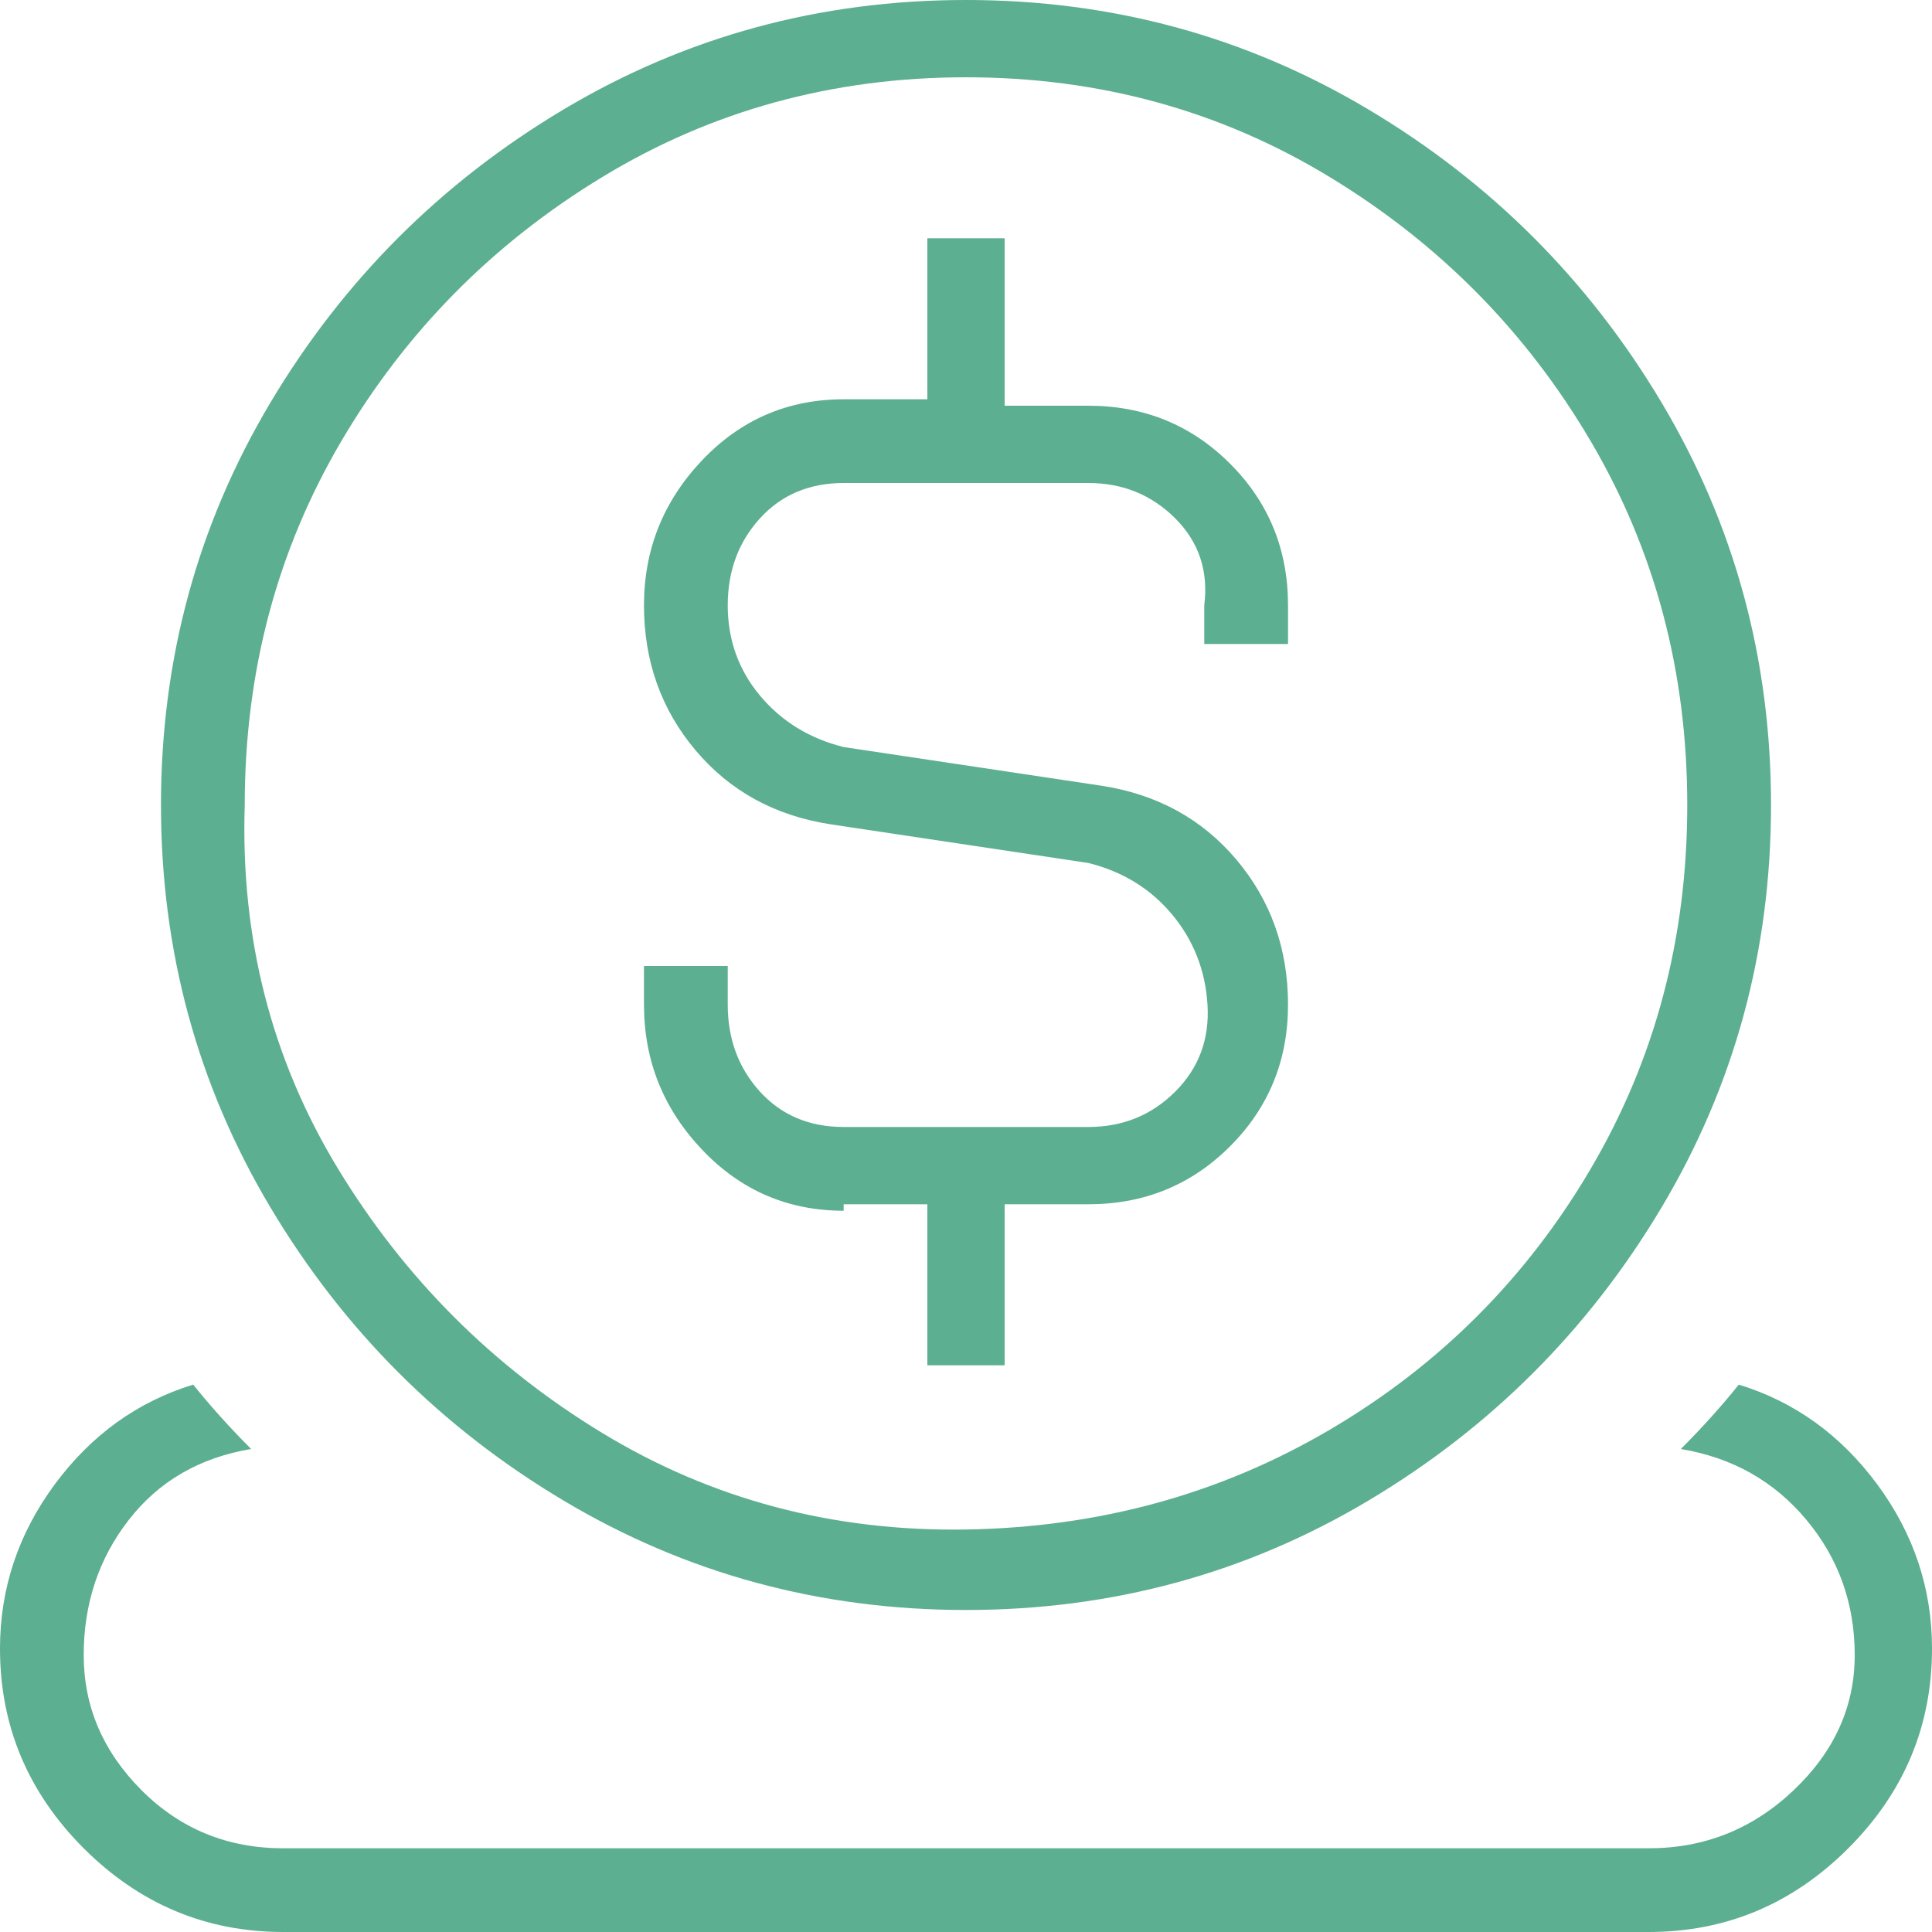 <svg width="40" height="40" viewBox="0 0 40 40" fill="none" xmlns="http://www.w3.org/2000/svg">
<path d="M40 34.133C40 35.733 39.422 37.111 38.267 38.267C37.111 39.422 35.733 40 34.133 40H5.867C4.267 40 2.889 39.422 1.733 38.267C0.578 37.111 0 35.733 0 34.133C0 32.889 0.378 31.756 1.133 30.733C1.889 29.711 2.844 29.022 4 28.667C4.356 29.111 4.756 29.556 5.2 30C4.133 30.178 3.289 30.667 2.667 31.467C2.044 32.267 1.733 33.2 1.733 34.267C1.733 35.333 2.133 36.267 2.933 37.067C3.733 37.867 4.711 38.267 5.867 38.267H34.133C35.289 38.267 36.289 37.867 37.133 37.067C37.978 36.267 38.4 35.333 38.4 34.267C38.4 33.2 38.067 32.267 37.4 31.467C36.733 30.667 35.867 30.178 34.8 30C35.244 29.556 35.644 29.111 36 28.667C37.156 29.022 38.111 29.711 38.867 30.733C39.622 31.756 40 32.889 40 34.133ZM17.467 24.933H19.2V28.267H20.8V24.933H22.533C23.689 24.933 24.667 24.533 25.467 23.733C26.267 22.933 26.667 21.956 26.667 20.8C26.667 19.644 26.311 18.644 25.6 17.8C24.889 16.956 23.956 16.444 22.8 16.267L17.467 15.467C16.756 15.289 16.178 14.933 15.733 14.4C15.289 13.867 15.067 13.244 15.067 12.533C15.067 11.822 15.289 11.222 15.733 10.733C16.178 10.244 16.756 10 17.467 10H22.533C23.244 10 23.844 10.244 24.333 10.733C24.822 11.222 25.022 11.822 24.933 12.533V13.333H26.667V12.533C26.667 11.378 26.267 10.4 25.467 9.6C24.667 8.8 23.689 8.4 22.533 8.4H20.8V4.933H19.2V8.267H17.467C16.311 8.267 15.333 8.689 14.533 9.533C13.733 10.378 13.333 11.378 13.333 12.533C13.333 13.689 13.689 14.689 14.4 15.533C15.111 16.378 16.044 16.889 17.2 17.067L22.533 17.867C23.244 18.044 23.822 18.4 24.267 18.933C24.711 19.467 24.956 20.089 25 20.8C25.044 21.511 24.822 22.111 24.333 22.6C23.844 23.089 23.244 23.333 22.533 23.333H17.467C16.756 23.333 16.178 23.089 15.733 22.6C15.289 22.111 15.067 21.511 15.067 20.8V20H13.333V20.8C13.333 21.956 13.733 22.956 14.533 23.8C15.333 24.644 16.311 25.067 17.467 25.067V24.933ZM3.333 16.667C3.333 13.644 4.089 10.867 5.6 8.333C7.111 5.8 9.133 3.778 11.667 2.267C14.2 0.756 16.978 -3.8147e-06 20 -3.8147e-06C23.022 -3.8147e-06 25.8 0.756 28.333 2.267C30.867 3.778 32.889 5.8 34.4 8.333C35.911 10.867 36.667 13.644 36.667 16.667C36.667 19.689 35.911 22.467 34.4 25C32.889 27.533 30.867 29.556 28.333 31.067C25.8 32.578 23.022 33.333 20 33.333C16.978 33.333 14.2 32.578 11.667 31.067C9.133 29.556 7.111 27.533 5.6 25C4.089 22.467 3.333 19.689 3.333 16.667ZM5.067 16.667C4.978 19.422 5.622 21.933 7 24.2C8.378 26.467 10.2 28.289 12.467 29.667C14.733 31.044 17.244 31.711 20 31.667C22.756 31.622 25.267 30.933 27.533 29.6C29.8 28.267 31.6 26.467 32.933 24.2C34.267 21.933 34.933 19.422 34.933 16.667C34.933 13.911 34.267 11.4 32.933 9.133C31.6 6.867 29.8 5.044 27.533 3.667C25.267 2.289 22.756 1.6 20 1.6C17.244 1.6 14.733 2.289 12.467 3.667C10.2 5.044 8.4 6.867 7.067 9.133C5.733 11.4 5.067 13.911 5.067 16.667Z" fill="#5CAF90"/>
</svg>
